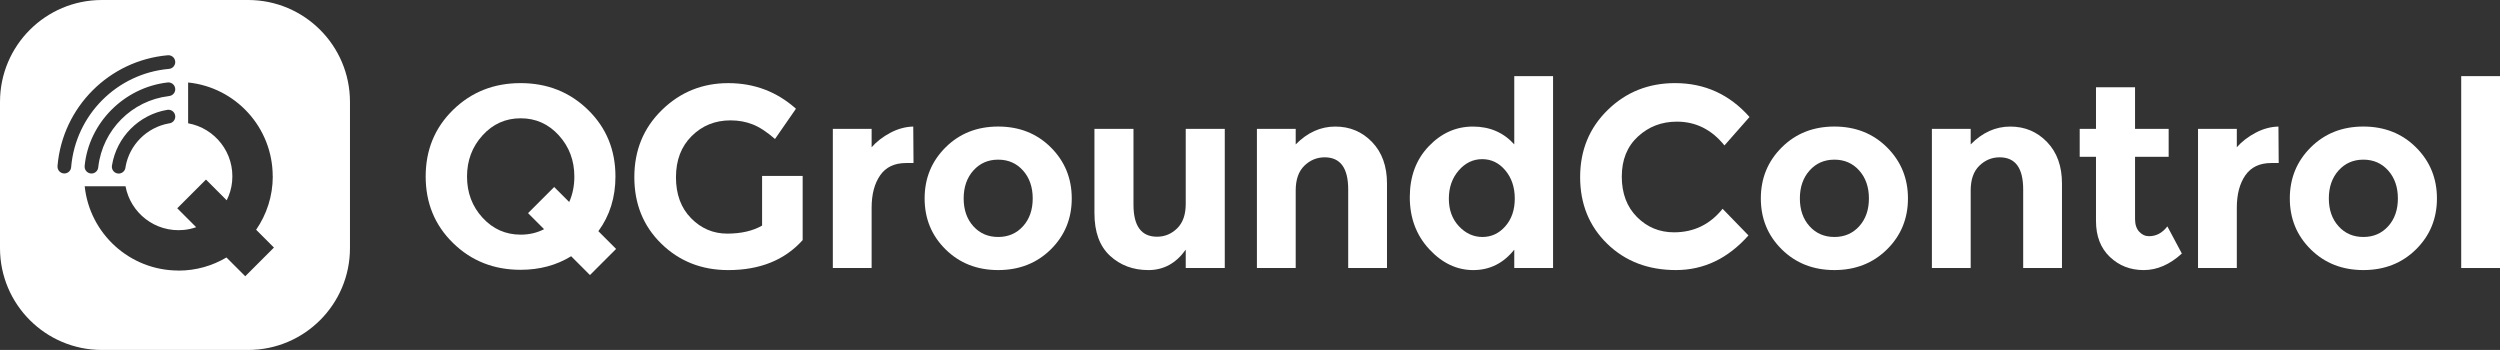 <?xml version="1.0" encoding="utf-8"?>
<!-- Generator: Adobe Illustrator 19.2.1, SVG Export Plug-In . SVG Version: 6.00 Build 0)  -->
<svg version="1.1" id="Layer_1" xmlns="http://www.w3.org/2000/svg" xmlns:xlink="http://www.w3.org/1999/xlink" x="0px" y="0px"
	 viewBox="0 0 1428.74 200" style="enable-background:new 0 0 1428.74 200;" xml:space="preserve">
<rect x="0" y="0" width="1428.74" height="200" fill="#333333" stroke="none"/>
<style type="text/css">
	.st0{fill:#FFFFFF;}
</style>
<g>
	<path class="st0" d="M435.52,100.56h23.2v36.65c-10.25,11.43-24.43,17.14-42.56,17.14c-15.17,0-27.91-5.03-38.2-15.07
		c-10.3-10.05-15.44-22.73-15.44-38.05c0-15.32,5.25-28.1,15.74-38.35c10.49-10.25,23.15-15.37,37.98-15.37
		c14.83,0,27.71,4.88,38.64,14.63l-11.97,17.29c-4.63-4.04-8.89-6.82-12.78-8.35c-3.89-1.53-8.1-2.29-12.64-2.29
		c-8.77,0-16.16,2.98-22.17,8.94c-6.01,5.96-9.01,13.82-9.01,23.57c0,9.75,2.88,17.56,8.65,23.42c5.76,5.86,12.64,8.79,20.62,8.79
		s14.63-1.53,19.95-4.58V100.56z"/>
	<path class="st0" d="M517.79,93.17c-6.6,0-11.53,2.34-14.78,7.02c-3.25,4.68-4.88,10.86-4.88,18.55v34.43h-22.17V73.66h22.17v10.49
		c2.86-3.25,6.43-6.01,10.71-8.27c4.29-2.27,8.65-3.45,13.08-3.55l0.15,20.84H517.79z"/>
	<path class="st0" d="M612.5,113.41c0,11.53-3.99,21.23-11.97,29.11c-7.98,7.88-18.01,11.82-30.07,11.82
		c-12.07,0-22.09-3.94-30.07-11.82c-7.98-7.88-11.97-17.58-11.97-29.11s3.99-21.25,11.97-29.19c7.98-7.93,18-11.9,30.07-11.9
		c12.07,0,22.09,3.97,30.07,11.9C608.51,92.16,612.5,101.89,612.5,113.41z M550.73,113.41c0,6.5,1.85,11.8,5.54,15.89
		c3.69,4.09,8.42,6.13,14.19,6.13c5.76,0,10.49-2.04,14.19-6.13c3.69-4.09,5.54-9.38,5.54-15.89s-1.85-11.82-5.54-15.96
		s-8.42-6.21-14.19-6.21c-5.76,0-10.49,2.07-14.19,6.21C552.58,101.59,550.73,106.91,550.73,113.41z"/>
	<path class="st0" d="M677.64,116.52V73.66h22.31v79.51h-22.31v-10.49c-5.52,7.78-12.63,11.67-21.35,11.67s-16.03-2.73-21.95-8.2
		s-8.87-13.57-8.87-24.31V73.66h22.31v43.3c0,12.22,4.48,18.32,13.45,18.32c4.43,0,8.28-1.6,11.53-4.8
		C676.02,127.28,677.64,122.63,677.64,116.52z"/>
	<path class="st0" d="M740.49,108.83v44.33h-22.17V73.66h22.17v8.87c6.7-6.8,14.24-10.2,22.61-10.2c8.37,0,15.39,2.96,21.06,8.87
		c5.67,5.91,8.5,13.79,8.5,23.64v48.32h-22.17v-44.92c0-12.21-4.48-18.33-13.45-18.33c-4.43,0-8.3,1.6-11.6,4.8
		C742.14,97.92,740.49,102.62,740.49,108.83z"/>
	<path class="st0" d="M841.97,154.35c-9.41,0-17.81-3.99-25.2-11.97s-11.08-17.88-11.08-29.7c0-11.82,3.6-21.5,10.79-29.04
		c7.19-7.54,15.61-11.31,25.27-11.31c9.65,0,17.54,3.4,23.65,10.2V43.51h22.17v109.65H865.4v-10.49
		C859.19,150.46,851.38,154.35,841.97,154.35z M828.01,113.56c0,6.41,1.92,11.65,5.76,15.74c3.84,4.09,8.32,6.13,13.45,6.13
		c5.12,0,9.48-2.04,13.08-6.13c3.59-4.09,5.39-9.36,5.39-15.81c0-6.45-1.8-11.82-5.39-16.11c-3.6-4.29-8.01-6.43-13.23-6.43
		c-5.22,0-9.71,2.17-13.45,6.5C829.88,101.79,828.01,107.16,828.01,113.56z"/>
	<path class="st0" d="M956.68,132.77c11.33,0,20.59-4.48,27.78-13.45l14.78,15.22c-11.73,13.2-25.54,19.8-41.45,19.8
		c-15.91,0-29.02-5.03-39.31-15.07c-10.3-10.05-15.44-22.73-15.44-38.05c0-15.32,5.25-28.1,15.74-38.35
		c10.49-10.25,23.32-15.37,38.5-15.37c16.94,0,31.13,6.45,42.56,19.36l-14.33,16.26c-7.29-9.06-16.36-13.6-27.19-13.6
		c-8.67,0-16.08,2.83-22.24,8.5c-6.16,5.67-9.24,13.3-9.24,22.91s2.91,17.32,8.72,23.13C941.36,129.87,948.4,132.77,956.68,132.77z"
		/>
	<path class="st0" d="M1090.39,113.41c0,11.53-3.99,21.23-11.97,29.11c-7.98,7.88-18.01,11.82-30.07,11.82
		c-12.07,0-22.09-3.94-30.07-11.82c-7.98-7.88-11.97-17.58-11.97-29.11s3.99-21.25,11.97-29.19c7.98-7.93,18-11.9,30.07-11.9
		c12.07,0,22.09,3.97,30.07,11.9C1086.4,92.16,1090.39,101.89,1090.39,113.41z M1028.62,113.41c0,6.5,1.85,11.8,5.54,15.89
		c3.69,4.09,8.42,6.13,14.19,6.13c5.76,0,10.49-2.04,14.19-6.13c3.69-4.09,5.54-9.38,5.54-15.89s-1.85-11.82-5.54-15.96
		s-8.42-6.21-14.19-6.21c-5.76,0-10.49,2.07-14.19,6.21S1028.62,106.91,1028.62,113.41z"/>
	<path class="st0" d="M1126.24,108.83v44.33h-22.17V73.66h22.17v8.87c6.7-6.8,14.24-10.2,22.61-10.2c8.37,0,15.39,2.96,21.06,8.87
		c5.67,5.91,8.5,13.79,8.5,23.64v48.32h-22.17v-44.92c0-12.21-4.48-18.33-13.45-18.33c-4.43,0-8.3,1.6-11.6,4.8
		C1127.89,97.92,1126.24,102.62,1126.24,108.83z"/>
	<path class="st0" d="M1220.17,89.62v35.61c0,3.05,0.79,5.45,2.36,7.17c1.58,1.72,3.45,2.59,5.62,2.59c4.14,0,7.63-1.87,10.49-5.62
		l8.28,15.52c-6.9,6.31-14.16,9.46-21.8,9.46c-7.64,0-14.09-2.51-19.36-7.54c-5.27-5.02-7.91-11.87-7.91-20.54V89.62h-9.31V73.66
		h9.31V49.87h22.32v23.79h19.21v15.96H1220.17z"/>
	<path class="st0" d="M1297.99,93.17c-6.6,0-11.53,2.34-14.78,7.02c-3.25,4.68-4.88,10.86-4.88,18.55v34.43h-22.17V73.66h22.17
		v10.49c2.86-3.25,6.43-6.01,10.71-8.27c4.29-2.27,8.64-3.45,13.08-3.55l0.15,20.84H1297.99z"/>
	<path class="st0" d="M1392.7,113.41c0,11.53-3.99,21.23-11.97,29.11c-7.98,7.88-18.01,11.82-30.07,11.82
		c-12.07,0-22.09-3.94-30.07-11.82c-7.98-7.88-11.97-17.58-11.97-29.11s3.99-21.25,11.97-29.19c7.98-7.93,18-11.9,30.07-11.9
		c12.07,0,22.09,3.97,30.07,11.9C1388.71,92.16,1392.7,101.89,1392.7,113.41z M1330.92,113.41c0,6.5,1.85,11.8,5.54,15.89
		c3.69,4.09,8.42,6.13,14.19,6.13c5.76,0,10.49-2.04,14.19-6.13c3.69-4.09,5.54-9.38,5.54-15.89s-1.85-11.82-5.54-15.96
		s-8.42-6.21-14.19-6.21c-5.76,0-10.49,2.07-14.19,6.21S1330.92,106.91,1330.92,113.41z"/>
	<path class="st0" d="M1428.74,153.17h-22.17V43.51h22.17V153.17z"/>
</g>
<path class="st0" d="M352.1,142.26l-10.14-10.14c6.51-8.88,9.77-19.29,9.77-31.27c0-15.17-5.22-27.86-15.66-38.05
	c-10.44-10.2-23.3-15.3-38.57-15.3c-15.27,0-28.13,5.1-38.57,15.3c-10.44,10.2-15.66,22.88-15.66,38.05
	c0,15.17,5.22,27.86,15.66,38.05c10.44,10.2,23.3,15.29,38.57,15.29c10.86,0,20.49-2.59,28.91-7.75l10.75,10.75L352.1,142.26z
	 M297.57,134.1c-8.62,0-15.89-3.23-21.8-9.68c-5.91-6.45-8.87-14.28-8.87-23.5c0-9.21,2.96-17.07,8.87-23.57
	c5.91-6.5,13.18-9.75,21.8-9.75c8.62,0,15.89,3.25,21.8,9.75c5.91,6.5,8.87,14.36,8.87,23.57c0,5.3-0.98,10.14-2.94,14.53
	l-8.58-8.58l-14.94,14.94l9.16,9.16C306.92,133.06,302.46,134.1,297.57,134.1z"/>
<path class="st0" d="M141.78,0H58.22C26.06,0,0,26.06,0,58.22v83.57C0,173.94,26.06,200,58.22,200h83.57
	c32.15,0,58.22-26.06,58.22-58.22V58.22C200,26.06,173.94,0,141.78,0z M36.77,99.14c-2.16,0-3.91-1.75-3.91-3.91
	c0-0.07,0.01-0.24,0.01-0.26c0-0.03,0.02-0.34,0.02-0.36c2.93-33.45,29.56-60.09,62.97-63.03c0.01,0,0.26-0.02,0.38-0.02
	c2.16,0,3.91,1.75,3.91,3.91c0,0.06,0,0.12,0,0.19c-0.09,1.99-1.68,3.59-3.66,3.72C66.83,42.01,43.22,65.7,40.67,95.42l0,0
	C40.58,97.49,38.87,99.14,36.77,99.14z M48.38,94.77c2.39-24.37,22.33-44.75,47.39-47.64c0,0,0.06-0.01,0.06-0.01
	c0.14-0.01,0.27-0.02,0.41-0.02c2.16,0,3.91,1.75,3.91,3.91c0,0.06,0,0.12,0,0.19c-0.09,1.99-1.68,3.58-3.66,3.7l0,0.02
	c-21.13,2.51-37.87,19.31-40.32,40.46c0,0.02,0,0.04,0,0.06c-0.1,2.07-1.81,3.72-3.9,3.72c-2.16,0-3.91-1.75-3.91-3.91
	C48.35,95.09,48.38,94.77,48.38,94.77z M100.16,66.62c0,0.06,0,0.12,0,0.19c-0.09,1.92-1.56,3.48-3.45,3.7
	c-0.07,0.01-0.21,0.02-0.21,0.02C83.92,72.8,74.01,82.69,71.76,95.27c-0.01,0.04-0.03,0.3-0.04,0.36c-0.17,1.84-1.61,3.31-3.43,3.53
	c-0.15,0.02-0.3,0.03-0.46,0.03c-2.16,0-3.91-1.75-3.91-3.91c0-0.14,0.03-0.47,0.07-0.7c0.01-0.04,0.01-0.09,0.02-0.13
	c2.65-16.13,15.4-28.93,31.51-31.66c0.23-0.04,0.48-0.07,0.73-0.07C98.41,62.71,100.16,64.46,100.16,66.62z M140.16,157.88
	l-10.74-10.74c-8.03,4.77-17.4,7.51-27.42,7.51v-0.04c-27.85,0-50.76-21.1-53.6-48.17h23.33c2.85,15.26,16.94,26.56,33.36,24.96
	c2.43-0.24,4.78-0.77,7.02-1.56l-10.81-10.81l16.41-16.41l11.85,11.85c1.65-3.28,2.72-6.87,3.09-10.66
	c1.58-16.46-9.8-30.58-25.14-33.35V47.14c27.15,2.76,48.34,25.71,48.34,53.62h0.04c0,11.34-3.52,21.86-9.51,30.54l10.18,10.18
	L140.16,157.88z"/>
</svg>
